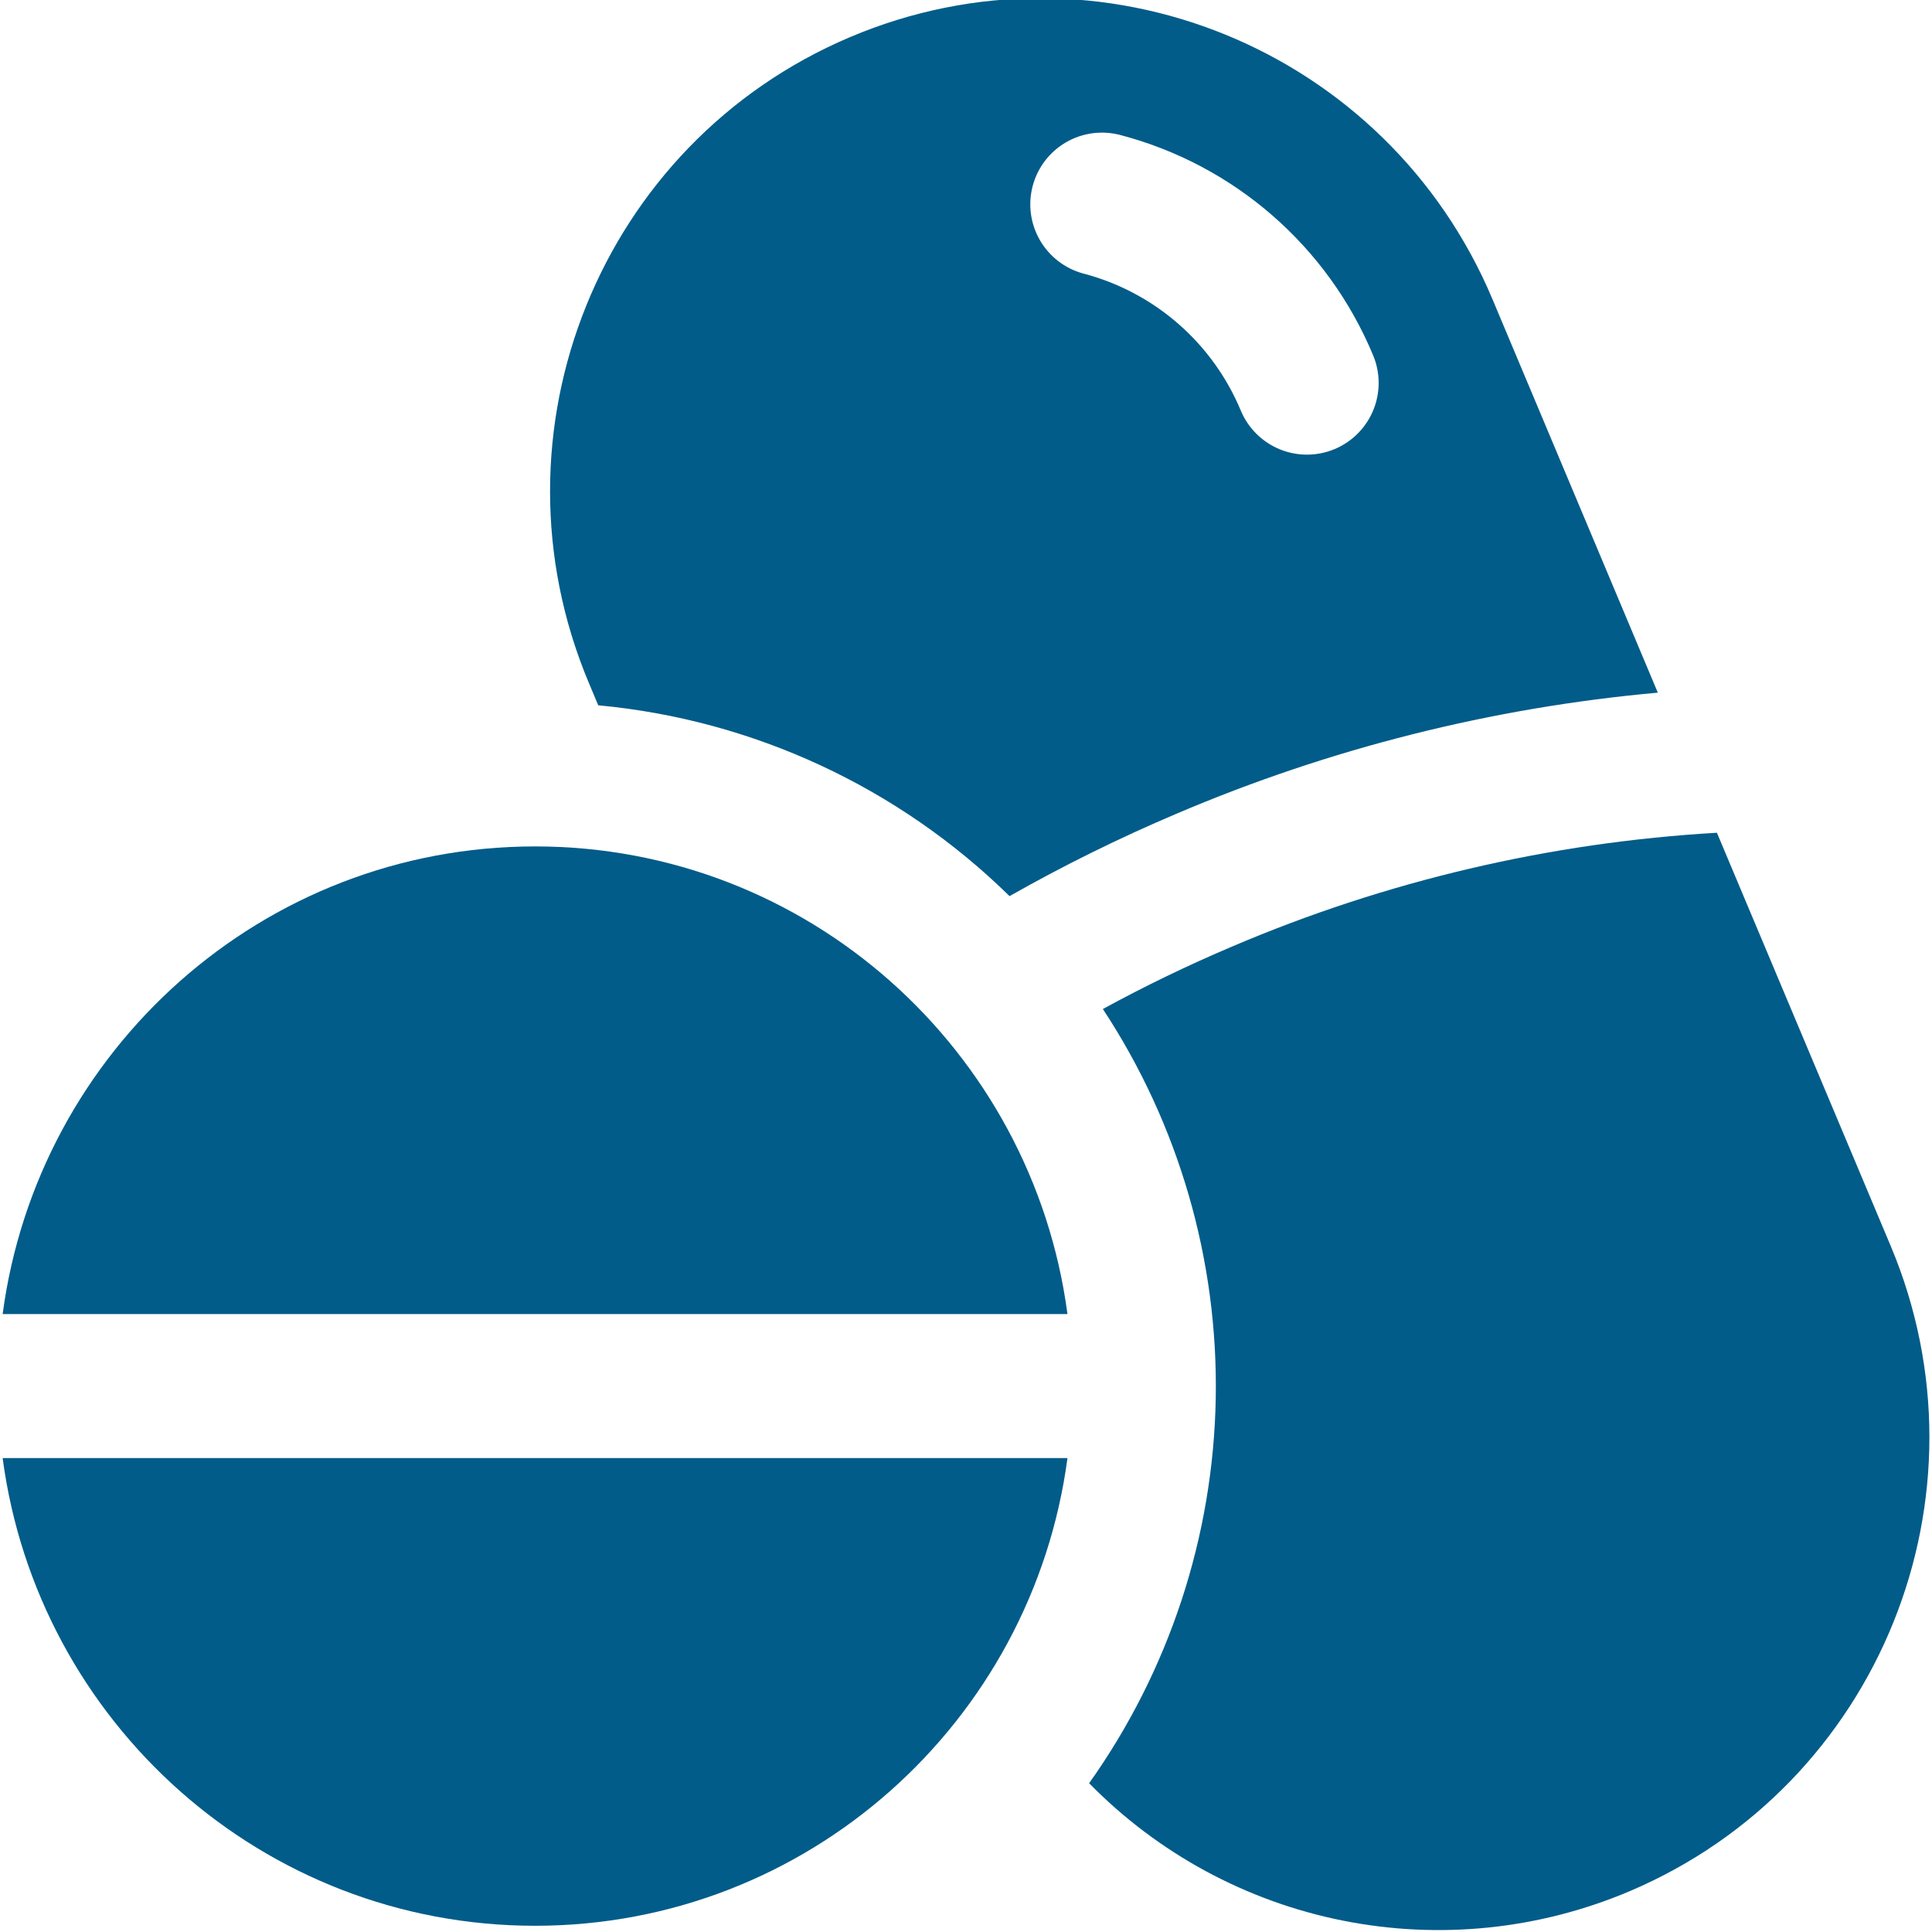 <svg width="512" height="512" viewBox="0 0 512 512" fill="none" xmlns="http://www.w3.org/2000/svg">
<g clip-path="url(#clip0_966_4321)">
<path d="M0.7 386.409C9.99 456.409 69.61 510.349 141.8 510.349C213.99 510.349 273.6 456.349 282.89 386.409H0.7Z" fill="#015C89"/>
<path d="M282.89 348.24C273.6 278.24 213.98 224.31 141.8 224.31C69.62 224.31 10 278.28 0.7 348.24H282.89Z" fill="#015C89"/>
<path d="M501 330.059L455 220.689C410.764 223.246 367.306 233.443 326.55 250.829C314.79 255.816 303.363 261.339 292.27 267.399C312.407 297.982 322.835 333.936 322.185 370.547C321.536 407.159 309.84 442.72 288.63 472.569C306.863 491.185 330.283 503.873 355.835 508.978C381.386 514.083 407.884 511.369 431.87 501.189C498 473.119 529 396.499 501 330.059Z" fill="#015C89"/>
<path d="M395.53 79.32C367.59 12.89 291.32 -18.21 225.19 9.87C159.06 37.94 128.11 114.56 156.06 181L158.54 186.91C199.606 190.736 238.099 208.595 267.54 237.48C281.837 229.37 296.588 222.088 311.72 215.67C352.316 198.351 395.381 187.515 439.34 183.56L395.53 79.32ZM353.72 119C351.42 119.967 348.952 120.472 346.457 120.485C343.961 120.498 341.488 120.02 339.178 119.078C336.867 118.135 334.765 116.747 332.992 114.992C331.218 113.237 329.807 111.15 328.84 108.85C325.151 99.975 319.459 92.074 312.209 85.765C304.96 79.455 296.349 74.908 287.05 72.48C282.212 71.163 278.09 67.987 275.583 63.645C273.077 59.302 272.388 54.144 273.668 49.296C274.948 44.448 278.093 40.302 282.416 37.763C286.74 35.224 291.892 34.496 296.75 35.74C311.681 39.635 325.508 46.931 337.152 57.057C348.795 67.183 357.94 79.864 363.87 94.11C364.839 96.41 365.345 98.879 365.359 101.376C365.373 103.872 364.895 106.346 363.952 108.658C363.01 110.969 361.621 113.072 359.865 114.847C358.109 116.621 356.021 118.033 353.72 119Z" fill="#015C89"/>
</g>
<defs>
<clipPath id="clip0_966_4321">
<rect width="512" height="512" fill="white"/>
</clipPath>
</defs>
</svg>
